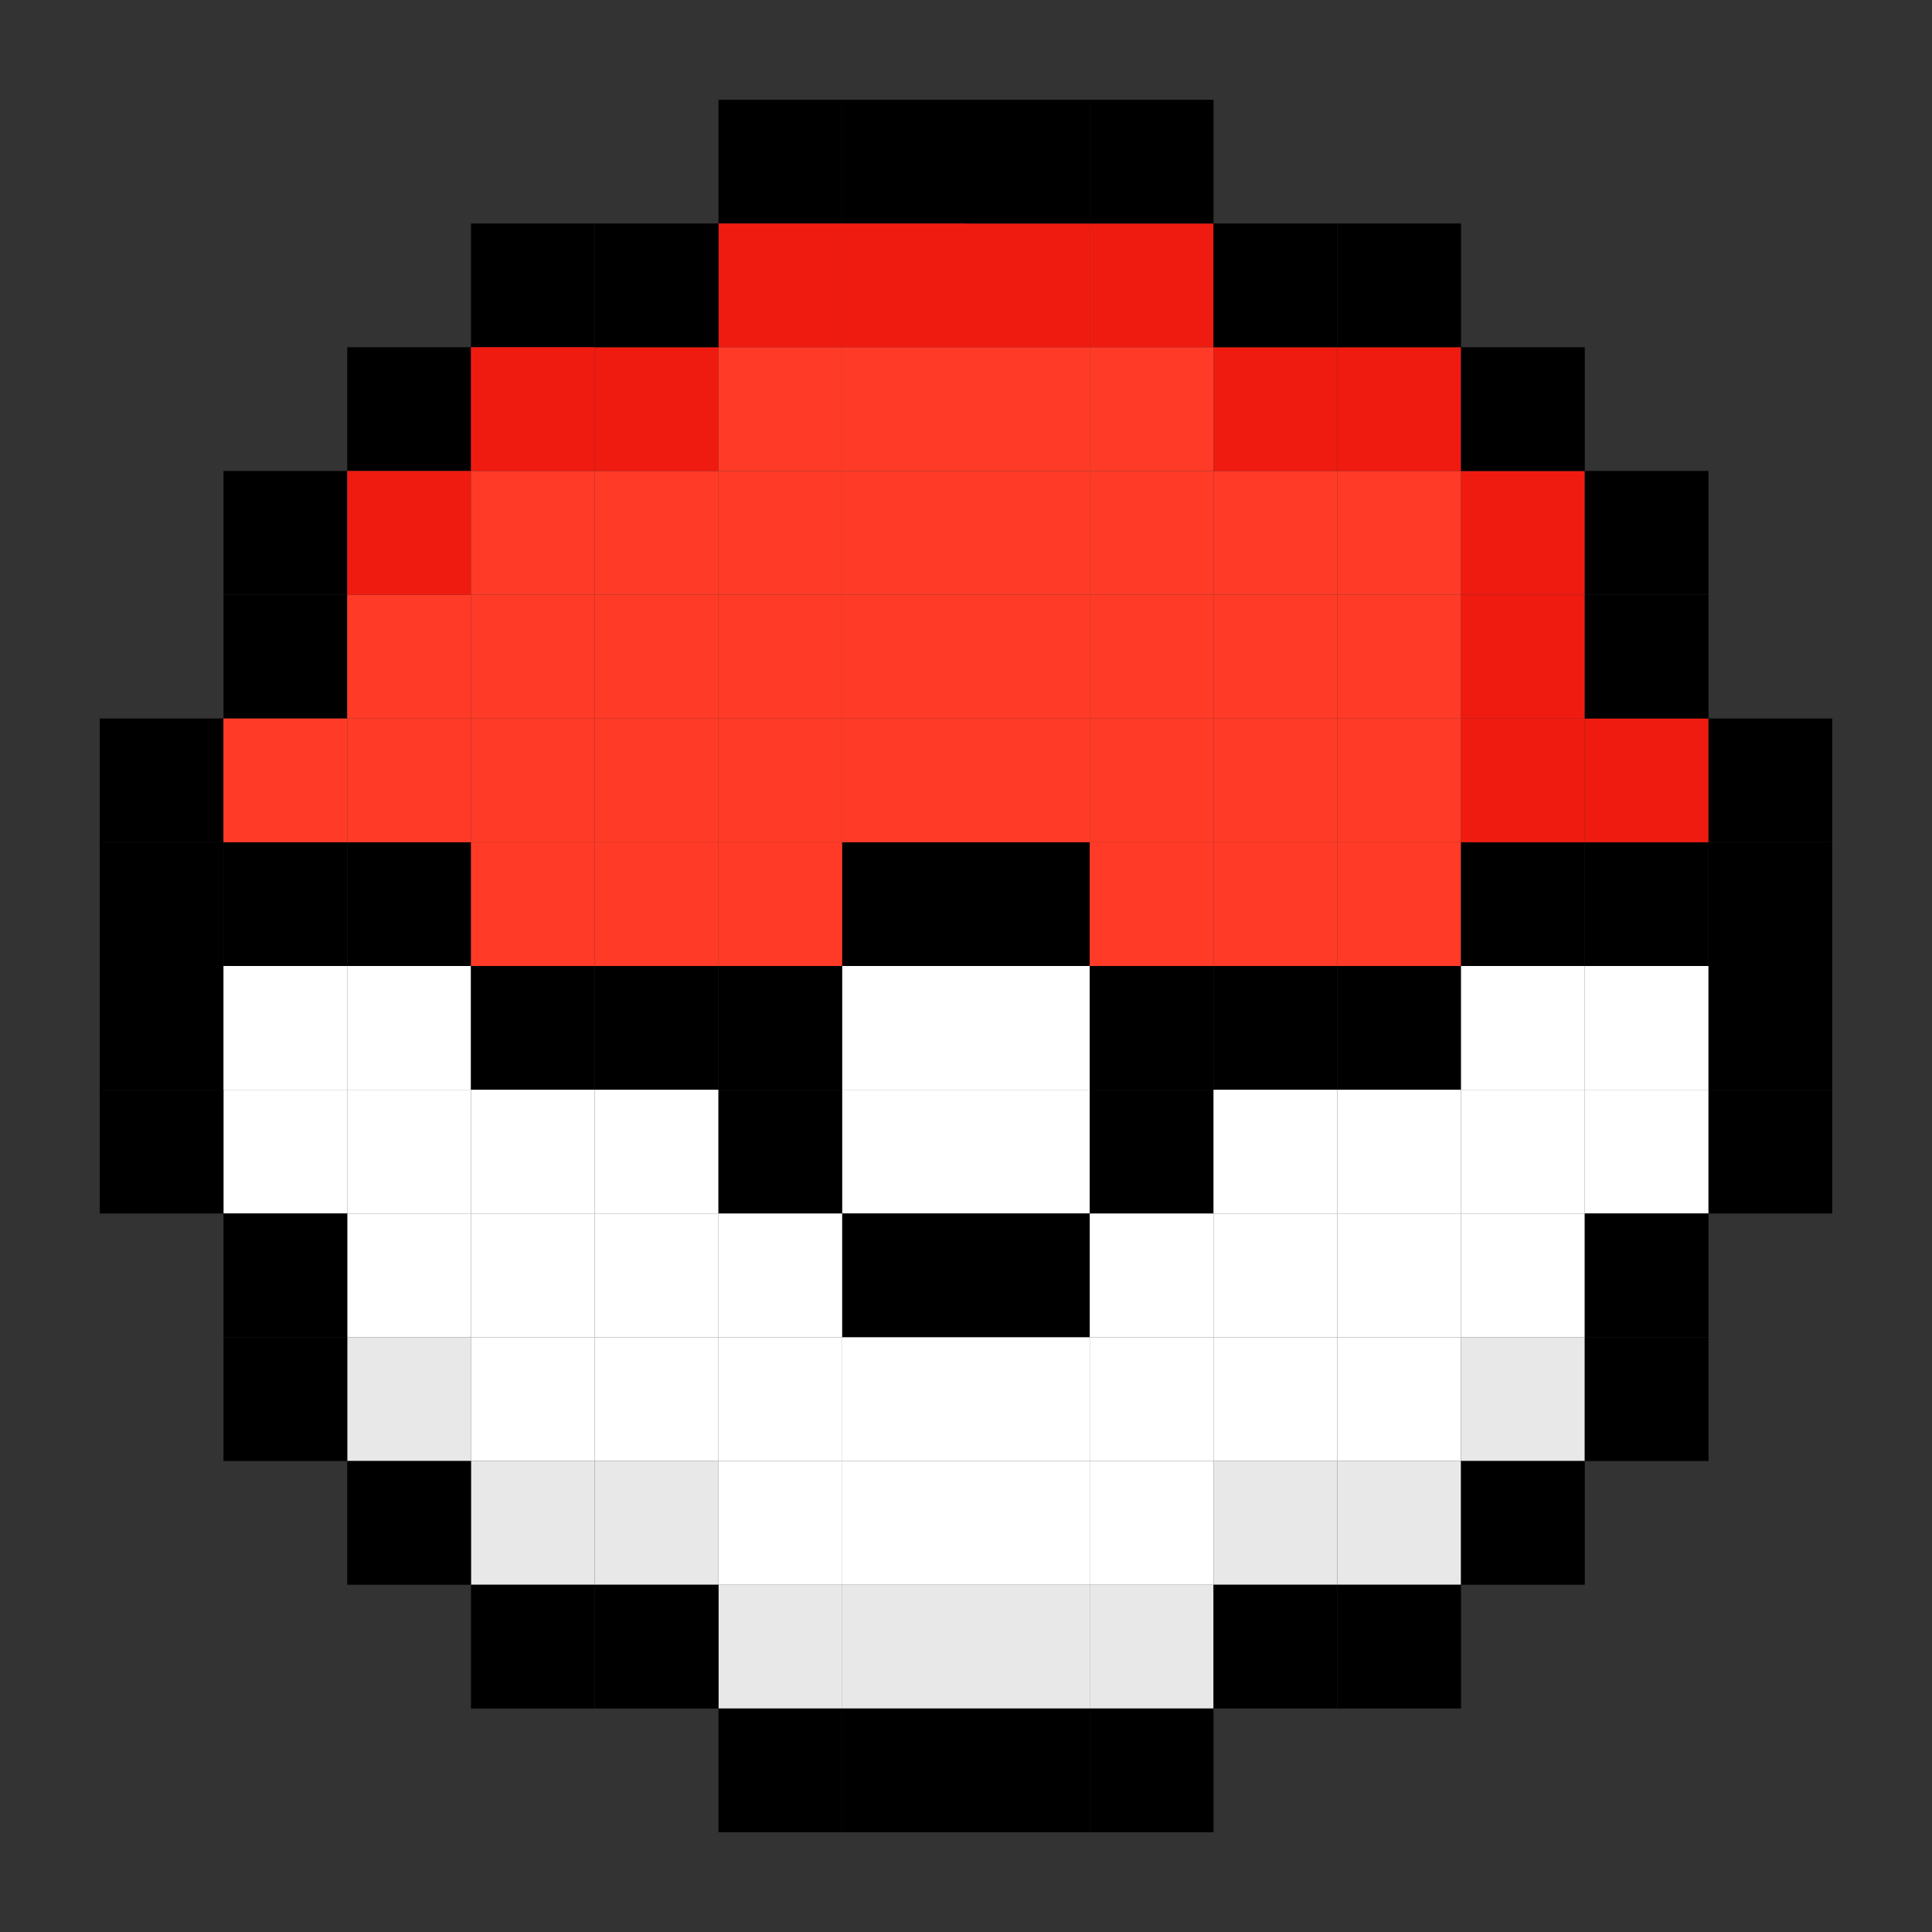<?xml version="1.0" encoding="UTF-8"?>
<svg id="Layer_1" data-name="Layer 1" xmlns="http://www.w3.org/2000/svg" viewBox="0 0 3000 3000">
  <rect x="0" y="0" width="3000" height="3000" fill="#333333" stroke="none"/>
  <defs>
    <style>
      .cls-1 {
        fill: none;
      }

      .cls-2 {
        fill: #ef1b11;
      }

      .cls-3 {
        fill: #ff3b27;
      }

      .cls-4 {
        fill: #fff;
      }

      .cls-5 {
        fill: #e8e8e8;
      }
    </style>
  </defs>
  <g>
    <rect x="1115.67" y="154.84" width="192.17" height="192.17"/>
    <rect x="1307.83" y="154.84" width="192.17" height="192.17"/>
    <rect x="731.34" y="347.01" width="192.17" height="192.17"/>
    <rect x="539.17" y="539.17" width="192.17" height="192.17"/>
    <rect x="347.01" y="731.34" width="192.17" height="192.17"/>
    <rect x="347.01" y="923.5" width="192.17" height="192.17"/>
    <rect x="154.84" y="1115.67" width="192.17" height="192.17"/>
    <rect x="154.84" y="1307.83" width="192.17" height="192.17"/>
    <rect x="154.84" y="1500" width="192.17" height="192.17"/>
    <rect class="cls-4" x="347.01" y="1500" width="192.17" height="192.17"/>
    <rect class="cls-4" x="539.17" y="1500" width="192.17" height="192.17"/>
    <rect x="731.34" y="1500" width="192.17" height="192.17"/>
    <rect x="923.5" y="1500" width="192.17" height="192.17"/>
    <rect x="1115.67" y="1500" width="192.17" height="192.17"/>
    <rect class="cls-4" x="1307.83" y="1500" width="192.17" height="192.17"/>
    <rect class="cls-4" x="1500" y="1500" width="192.17" height="192.17"/>
    <rect x="1692.17" y="1500" width="192.17" height="192.17"/>
    <rect x="1884.33" y="1500" width="192.17" height="192.17"/>
    <rect x="2076.5" y="1500" width="192.17" height="192.17"/>
    <rect class="cls-4" x="2268.66" y="1500" width="192.17" height="192.17"/>
    <rect class="cls-4" x="2460.83" y="1500" width="192.17" height="192.17"/>
    <rect class="cls-4" x="347.01" y="1692.17" width="192.17" height="192.17"/>
    <rect class="cls-4" x="539.17" y="1692.17" width="192.17" height="192.17"/>
    <rect class="cls-4" x="731.34" y="1692.17" width="192.17" height="192.17"/>
    <rect class="cls-4" x="923.5" y="1692.17" width="192.17" height="192.17"/>
    <rect x="1115.67" y="1692.17" width="192.17" height="192.17"/>
    <rect class="cls-4" x="1307.83" y="1692.17" width="192.17" height="192.17"/>
    <rect class="cls-4" x="1500" y="1692.17" width="192.17" height="192.17"/>
    <rect x="1692.17" y="1692.17" width="192.17" height="192.17"/>
    <rect class="cls-4" x="1884.33" y="1692.17" width="192.17" height="192.17"/>
    <rect class="cls-4" x="2076.5" y="1692.17" width="192.17" height="192.17"/>
    <rect class="cls-4" x="2268.66" y="1692.17" width="192.17" height="192.17"/>
    <rect class="cls-4" x="539.17" y="1884.33" width="192.17" height="192.17"/>
    <rect class="cls-4" x="731.34" y="1884.33" width="192.17" height="192.17"/>
    <rect class="cls-4" x="923.5" y="1884.33" width="192.17" height="192.17"/>
    <rect class="cls-4" x="1115.67" y="1884.33" width="192.17" height="192.17"/>
    <rect x="1307.83" y="1884.33" width="192.17" height="192.17"/>
    <rect x="1500" y="1884.33" width="192.17" height="192.17"/>
    <rect class="cls-4" x="1692.17" y="1884.33" width="192.17" height="192.17"/>
    <rect class="cls-4" x="1884.33" y="1884.33" width="192.17" height="192.17"/>
    <rect class="cls-4" x="2076.5" y="1884.33" width="192.17" height="192.17"/>
    <rect class="cls-4" x="2268.66" y="1884.33" width="192.17" height="192.17"/>
    <rect class="cls-5" x="539.17" y="2076.5" width="192.17" height="192.17"/>
    <rect class="cls-4" x="731.34" y="2076.5" width="192.17" height="192.17"/>
    <rect class="cls-4" x="923.5" y="2076.5" width="192.17" height="192.17"/>
    <rect class="cls-4" x="1115.67" y="2076.5" width="192.17" height="192.17"/>
    <rect class="cls-4" x="1307.83" y="2076.5" width="192.17" height="192.17"/>
    <rect class="cls-4" x="1500" y="2076.5" width="192.17" height="192.17"/>
    <rect class="cls-4" x="1692.17" y="2076.5" width="192.17" height="192.17"/>
    <rect class="cls-4" x="1884.33" y="2076.5" width="192.17" height="192.17"/>
    <rect class="cls-4" x="2076.5" y="2076.5" width="192.17" height="192.17"/>
    <rect class="cls-5" x="731.34" y="2268.66" width="192.17" height="192.17"/>
    <rect class="cls-5" x="923.5" y="2268.66" width="192.17" height="192.17"/>
    <rect class="cls-4" x="1115.67" y="2268.66" width="192.17" height="192.17"/>
    <rect class="cls-4" x="1307.83" y="2268.66" width="192.17" height="192.17"/>
    <rect class="cls-4" x="1500" y="2268.66" width="192.17" height="192.17"/>
    <rect class="cls-4" x="1692.17" y="2268.66" width="192.17" height="192.17"/>
    <rect class="cls-5" x="1115.67" y="2460.83" width="192.17" height="192.17"/>
    <rect class="cls-5" x="1307.83" y="2460.83" width="192.17" height="192.17"/>
    <rect class="cls-5" x="1500" y="2460.83" width="192.17" height="192.17"/>
    <rect class="cls-5" x="1692.17" y="2460.83" width="192.17" height="192.17"/>
    <rect class="cls-5" x="1884.33" y="2268.66" width="192.17" height="192.17"/>
    <rect class="cls-5" x="2076.5" y="2268.66" width="192.17" height="192.17"/>
    <rect class="cls-5" x="2268.66" y="2076.5" width="192.17" height="192.17"/>
    <rect class="cls-4" x="2460.83" y="1692.17" width="192.17" height="192.17"/>
    <rect x="347.01" y="1307.83" width="192.17" height="192.17"/>
    <rect x="539.17" y="1307.83" width="192.17" height="192.17"/>
    <rect class="cls-3" x="731.34" y="1307.83" width="192.17" height="192.17"/>
    <rect class="cls-3" x="923.5" y="1307.83" width="192.17" height="192.17"/>
    <rect class="cls-3" x="1115.67" y="1307.83" width="192.17" height="192.17"/>
    <rect x="1307.83" y="1307.83" width="192.17" height="192.17"/>
    <rect x="1500" y="1307.83" width="192.17" height="192.17"/>
    <rect class="cls-3" x="1692.17" y="1307.83" width="192.17" height="192.17"/>
    <rect class="cls-3" x="1884.33" y="1307.83" width="192.17" height="192.17"/>
    <rect class="cls-3" x="2076.5" y="1307.83" width="192.17" height="192.17"/>
    <rect x="2268.66" y="1307.83" width="192.17" height="192.17"/>
    <rect x="2460.83" y="1307.83" width="192.17" height="192.17"/>
    <rect class="cls-3" x="347.01" y="1115.67" width="192.17" height="192.17"/>
    <rect class="cls-3" x="539.17" y="1115.67" width="192.17" height="192.17"/>
    <rect class="cls-3" x="731.34" y="1115.67" width="192.17" height="192.17"/>
    <rect class="cls-3" x="923.5" y="1115.67" width="192.17" height="192.17"/>
    <rect class="cls-3" x="1115.67" y="1115.67" width="192.17" height="192.17"/>
    <rect class="cls-3" x="1307.83" y="1115.67" width="192.17" height="192.17"/>
    <rect class="cls-3" x="1500" y="1115.67" width="192.17" height="192.17"/>
    <rect class="cls-3" x="1692.17" y="1115.67" width="192.17" height="192.17"/>
    <rect class="cls-3" x="1884.33" y="1115.67" width="192.17" height="192.17"/>
    <rect class="cls-3" x="2076.5" y="1115.67" width="192.17" height="192.17"/>
    <rect class="cls-2" x="2268.66" y="1115.67" width="192.17" height="192.17"/>
    <rect class="cls-3" x="539.17" y="923.5" width="192.17" height="192.17"/>
    <rect class="cls-3" x="731.34" y="923.5" width="192.17" height="192.17"/>
    <rect class="cls-3" x="923.5" y="923.5" width="192.17" height="192.17"/>
    <rect class="cls-3" x="1115.67" y="923.5" width="192.17" height="192.17"/>
    <rect class="cls-3" x="1307.83" y="923.5" width="192.17" height="192.17"/>
    <rect class="cls-3" x="1500" y="923.5" width="192.17" height="192.17"/>
    <rect class="cls-3" x="1692.17" y="923.5" width="192.17" height="192.17"/>
    <rect class="cls-3" x="1884.33" y="923.5" width="192.17" height="192.17"/>
    <rect class="cls-3" x="2076.5" y="923.5" width="192.17" height="192.17"/>
    <rect class="cls-2" x="2268.66" y="923.5" width="192.17" height="192.17"/>
    <rect class="cls-2" x="539.17" y="731.34" width="192.17" height="192.17"/>
    <rect class="cls-3" x="731.34" y="731.34" width="192.17" height="192.17"/>
    <rect class="cls-3" x="923.5" y="731.34" width="192.17" height="192.17"/>
    <rect class="cls-3" x="1115.67" y="731.34" width="192.17" height="192.17"/>
    <rect class="cls-3" x="1307.83" y="731.34" width="192.17" height="192.17"/>
    <rect class="cls-3" x="1500" y="731.34" width="192.17" height="192.17"/>
    <rect class="cls-3" x="1692.17" y="731.34" width="192.17" height="192.17"/>
    <rect class="cls-3" x="1884.33" y="731.34" width="192.17" height="192.17"/>
    <rect class="cls-3" x="2076.5" y="731.34" width="192.17" height="192.17"/>
    <rect class="cls-2" x="731.34" y="539.17" width="192.17" height="192.17"/>
    <rect class="cls-2" x="923.5" y="539.17" width="192.17" height="192.17"/>
    <rect class="cls-3" x="1115.67" y="539.17" width="192.17" height="192.17"/>
    <rect class="cls-3" x="1307.83" y="539.17" width="192.17" height="192.17"/>
    <rect class="cls-3" x="1500" y="539.17" width="192.17" height="192.17"/>
    <rect class="cls-3" x="1692.17" y="539.17" width="192.17" height="192.17"/>
    <rect class="cls-2" x="1115.67" y="347.01" width="192.17" height="192.17"/>
    <rect class="cls-2" x="1307.83" y="347.01" width="192.17" height="192.17"/>
    <rect class="cls-2" x="1500" y="347.01" width="192.17" height="192.17"/>
    <rect class="cls-2" x="1692.17" y="347.01" width="192.17" height="192.17"/>
    <rect class="cls-2" x="1884.33" y="539.17" width="192.17" height="192.17"/>
    <rect class="cls-2" x="2076.5" y="539.17" width="192.17" height="192.17"/>
    <rect class="cls-2" x="2268.66" y="731.34" width="192.17" height="192.17"/>
    <rect class="cls-2" x="2460.83" y="1115.67" width="192.17" height="192.17"/>
    <rect x="154.84" y="1692.17" width="192.17" height="192.17"/>
    <rect x="347.01" y="1884.33" width="192.17" height="192.17"/>
    <rect x="347.01" y="2076.5" width="192.17" height="192.17"/>
    <rect x="539.17" y="2268.66" width="192.17" height="192.17"/>
    <rect x="731.34" y="2460.83" width="192.17" height="192.17"/>
    <rect x="923.5" y="2460.83" width="192.17" height="192.17"/>
    <rect x="1115.67" y="2652.99" width="192.17" height="192.17"/>
    <rect x="1307.83" y="2652.99" width="192.17" height="192.17"/>
    <rect x="1500" y="2652.99" width="192.17" height="192.17"/>
    <rect x="1692.17" y="2652.99" width="192.17" height="192.17"/>
    <rect x="923.5" y="347.01" width="192.17" height="192.17"/>
    <rect x="2076.5" y="347.01" width="192.17" height="192.17" transform="translate(4345.16 886.18) rotate(180)"/>
    <rect x="2268.66" y="539.17" width="192.17" height="192.17" transform="translate(4729.49 1270.51) rotate(180)"/>
    <rect x="2460.83" y="731.34" width="192.17" height="192.17" transform="translate(5113.82 1654.84) rotate(180)"/>
    <rect x="2460.83" y="923.5" width="192.17" height="192.17" transform="translate(5113.82 2039.17) rotate(180)"/>
    <rect x="2652.99" y="1115.67" width="192.17" height="192.17" transform="translate(5498.15 2423.5) rotate(180)"/>
    <rect x="2652.99" y="1307.83" width="192.17" height="192.17" transform="translate(5498.15 2807.83) rotate(180)"/>
    <rect x="2652.99" y="1500" width="192.17" height="192.17" transform="translate(5498.15 3192.17) rotate(180)"/>
    <rect x="2652.99" y="1692.17" width="192.17" height="192.17" transform="translate(5498.15 3576.5) rotate(180)"/>
    <rect x="2460.83" y="1884.33" width="192.17" height="192.17" transform="translate(5113.82 3960.83) rotate(180)"/>
    <rect x="2460.83" y="2076.5" width="192.17" height="192.17" transform="translate(5113.82 4345.16) rotate(180)"/>
    <rect x="2268.66" y="2268.66" width="192.17" height="192.17" transform="translate(4729.49 4729.49) rotate(180)"/>
    <rect x="2076.5" y="2460.83" width="192.17" height="192.17" transform="translate(4345.16 5113.82) rotate(180)"/>
    <rect x="1884.33" y="2460.83" width="192.17" height="192.17" transform="translate(3960.83 5113.82) rotate(180)"/>
    <rect x="1884.33" y="347.01" width="192.17" height="192.17" transform="translate(3960.83 886.18) rotate(180)"/>
    <rect x="1500" y="154.84" width="192.17" height="192.17"/>
    <rect x="1692.17" y="154.84" width="192.17" height="192.17"/>
  </g>
  <rect class="cls-1" width="3000" height="3000"/>
</svg>